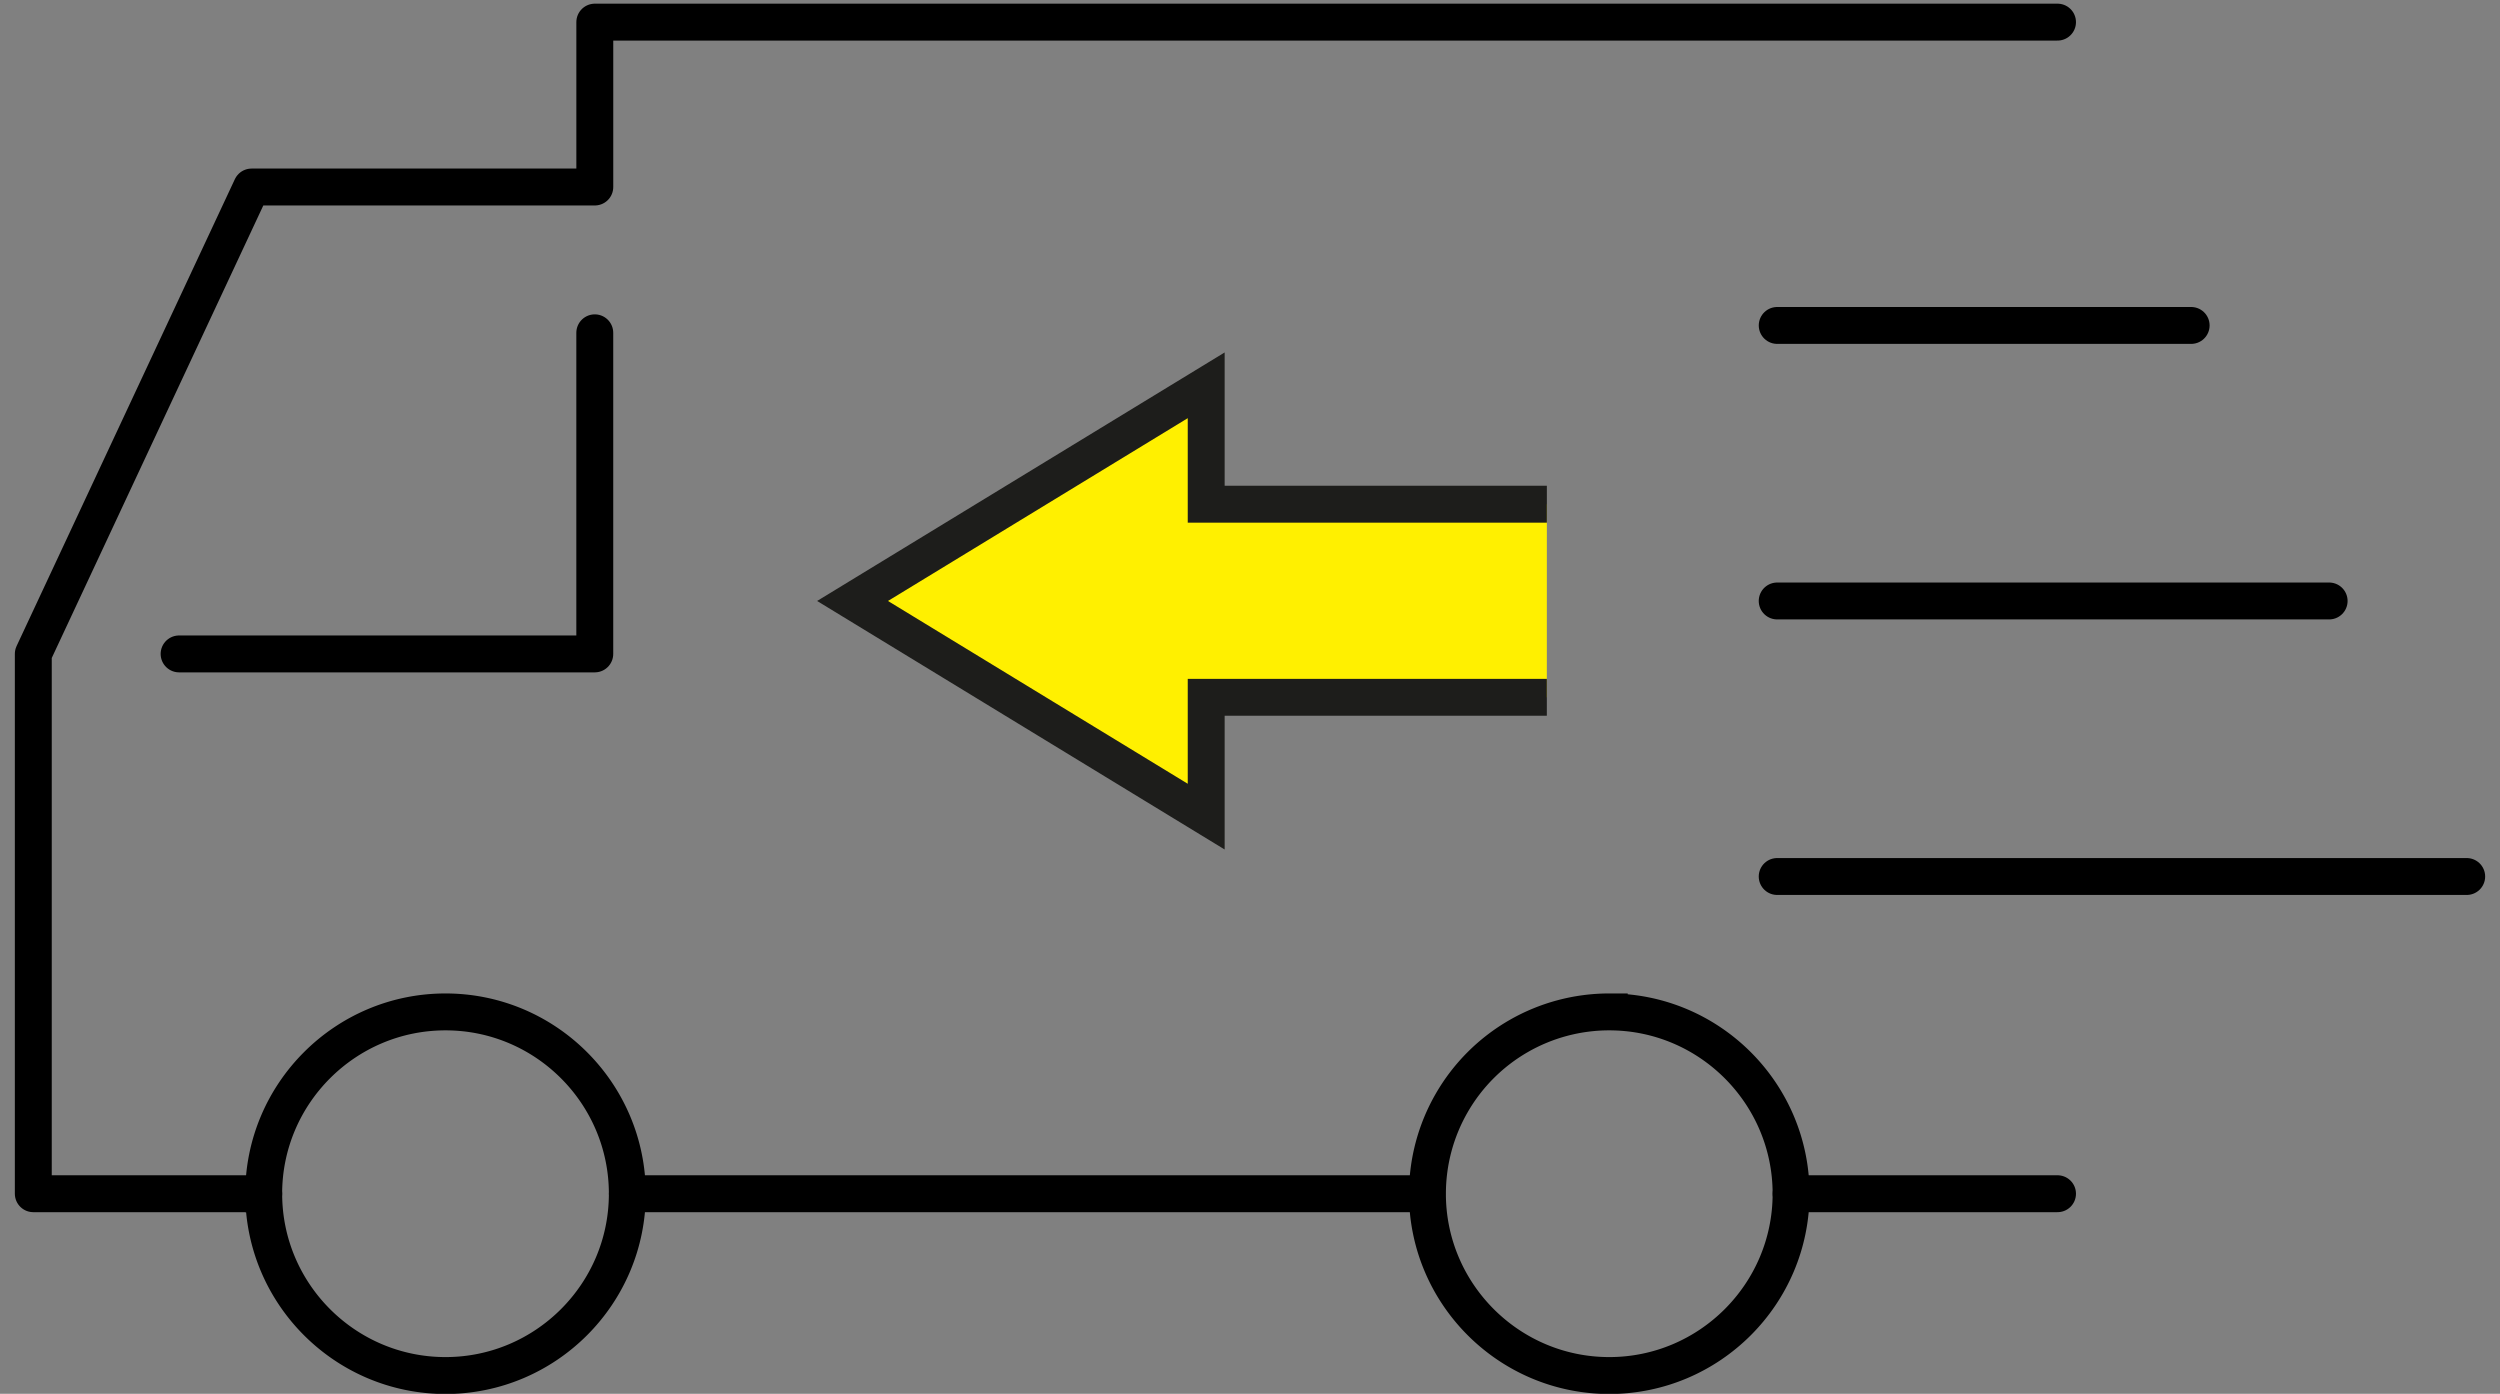 <svg width="113" height="63" viewBox="0 0 113 63" fill="none" xmlns="http://www.w3.org/2000/svg"><rect x="0" y="0" width="113" height="63" fill="#808080" stroke="none"/><path d="M26.884 15.043v14.514H8.095M93 53.956H80.959" stroke="#000" stroke-width="1.668" stroke-miterlimit="10" stroke-linecap="round" stroke-linejoin="round"/><path d="M11.92 53.956H1.505v-24.4l9.866-21.103h15.514V1H93" stroke="#000" stroke-width="1.668" stroke-miterlimit="10" stroke-linecap="round" stroke-linejoin="round"/><path d="M64.52 53.956H28.352M64.52 53.956c0 4.53 3.688 8.218 8.219 8.218 4.53 0 8.218-3.688 8.218-8.218 0-4.53-3.688-8.218-8.218-8.218a8.216 8.216 0 0 0-8.218 8.218ZM11.92 53.956c0 4.53 3.687 8.218 8.217 8.218 4.53 0 8.218-3.688 8.218-8.218 0-4.53-3.687-8.218-8.218-8.218-4.53 0-8.218 3.687-8.218 8.218Z" stroke="#000" stroke-width="1.668" stroke-miterlimit="10" stroke-linecap="round"/><path d="M69.918 22.79H54.52v-5.374l-15.985 9.748 15.985 9.748v-5.394h15.397" fill="#FFF000"/><path d="M69.918 22.79H54.52v-5.374l-15.985 9.748 15.985 9.748v-5.394h15.397" stroke="#1D1D1B" stroke-width="1.668" stroke-miterlimit="10"/><path d="M105.277 27.164H80.329M99.04 14.71H80.33M111.495 39.618H80.329" stroke="#000" stroke-width="1.668" stroke-miterlimit="10" stroke-linecap="round" stroke-linejoin="round"/></svg>